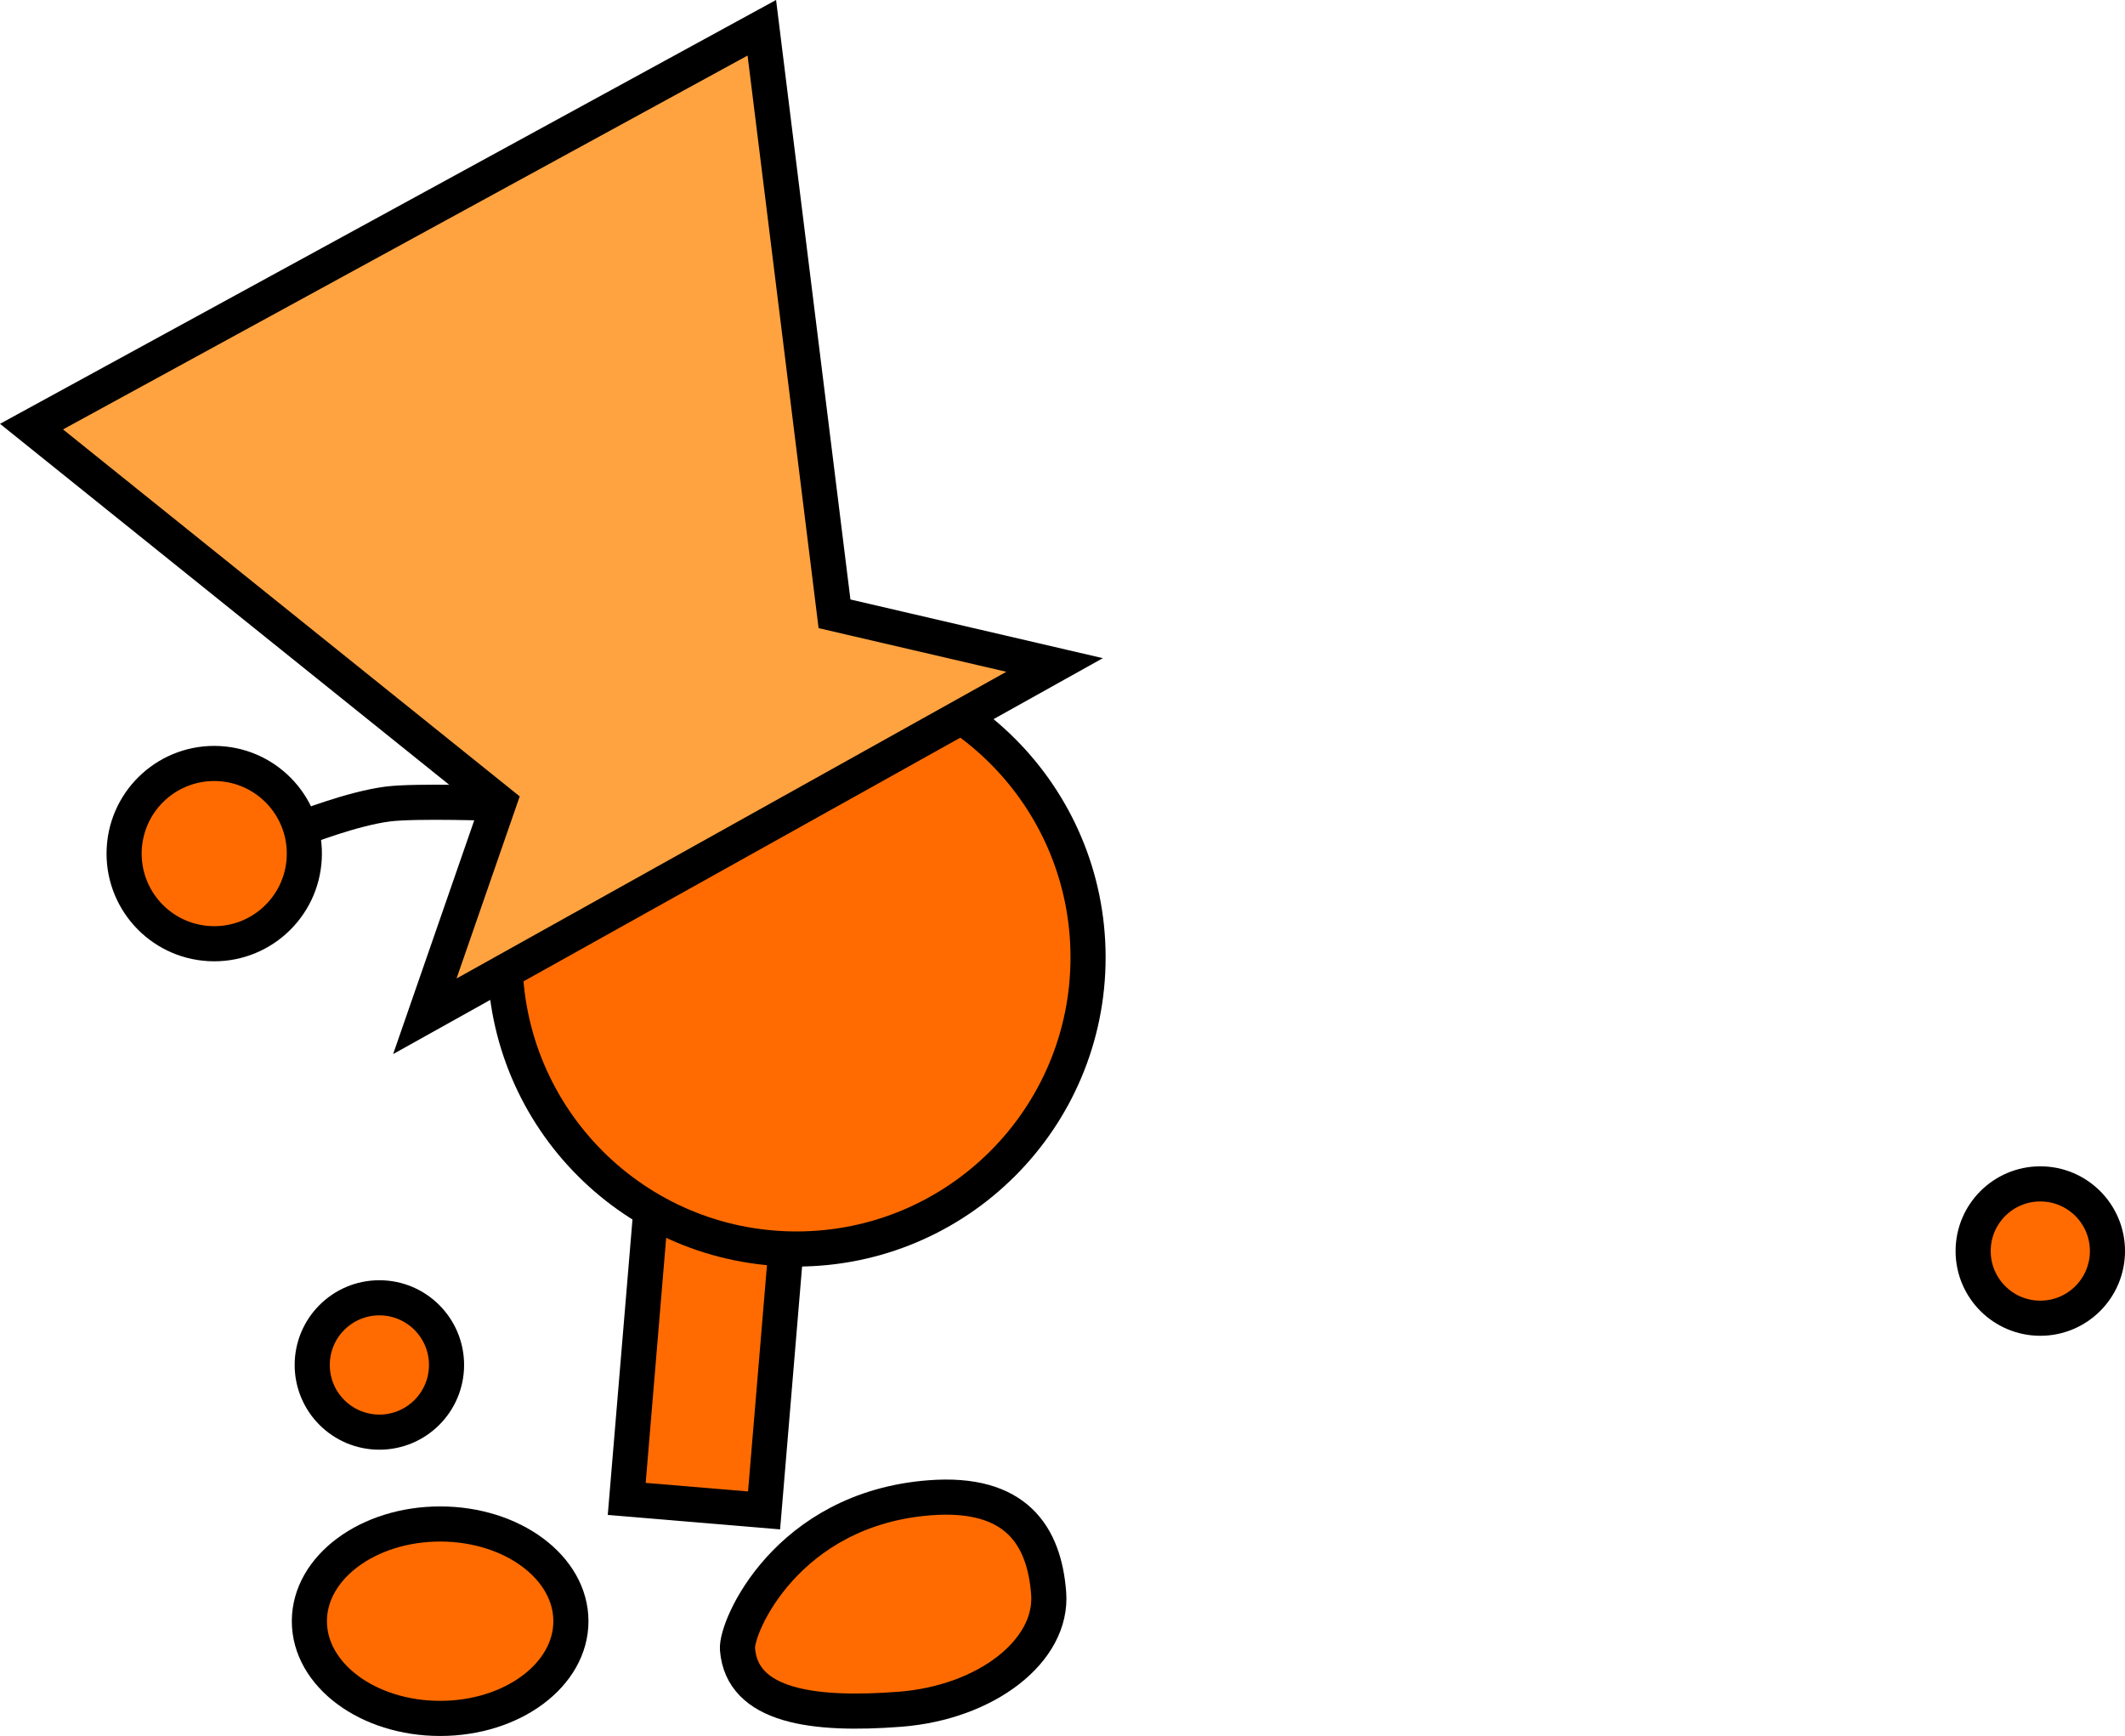 <svg version="1.1" xmlns="http://www.w3.org/2000/svg" xmlns:xlink="http://www.w3.org/1999/xlink" width="121.032" height="98.856" viewBox="0,0,121.032,98.856"><g transform="translate(-199.642,-128.233)"><g data-paper-data="{&quot;isPaintingLayer&quot;:true}" fill-rule="nonzero" stroke="#000000" stroke-width="2" stroke-linejoin="miter" stroke-miterlimit="10" stroke-dasharray="" stroke-dashoffset="0" style="mix-blend-mode: normal"><path d="M235.338,213.591l2.131,-25.476l7.823,0.655l-2.131,25.476z" data-paper-data="{&quot;index&quot;:null}" fill="#ff6b00" stroke-linecap="butt"/><path d="M228.4,182.752c0,-9.172 7.435,-16.607 16.607,-16.607c9.172,0 16.607,7.435 16.607,16.607c0,9.172 -7.435,16.607 -16.607,16.607c-9.172,0 -16.607,-7.435 -16.607,-16.607z" fill="#ff6b00" stroke-linecap="butt"/><path d="M217.425,205.963c0,-2.112 1.712,-3.825 3.825,-3.825c2.112,0 3.825,1.712 3.825,3.825c0,2.112 -1.712,3.825 -3.825,3.825c-2.112,0 -3.825,-1.712 -3.825,-3.825z" fill="#ff6b00" stroke-linecap="butt"/><path d="M224.711,215.018c4.113,0 7.448,2.478 7.448,5.536c0,3.057 -3.335,5.536 -7.448,5.536c-4.113,0 -7.448,-2.478 -7.448,-5.536c0,-3.057 3.335,-5.536 7.448,-5.536z" data-paper-data="{&quot;index&quot;:null}" fill="#ff6b00" stroke-linecap="butt"/><path d="M216.86,175.399c0,0 2.849,-1.124 4.87,-1.38c1.601,-0.203 6.293,-0.036 6.293,-0.036" data-paper-data="{&quot;index&quot;:null}" fill="none" stroke-linecap="round"/><path d="M206.718,176.567c0.152,-2.831 2.57,-5.002 5.401,-4.85c2.831,0.152 5.002,2.57 4.85,5.401c-0.152,2.831 -2.57,5.002 -5.401,4.85c-2.831,-0.152 -5.002,-2.57 -4.85,-5.401z" data-paper-data="{&quot;index&quot;:null}" fill="#ff6b00" stroke-linecap="butt"/><path d="M252.592,213.526c4.933,-0.379 6.526,2.165 6.778,5.435c0.251,3.27 -3.543,6.228 -8.476,6.608c-4.933,0.379 -8.996,-0.158 -9.248,-3.428c-0.097,-1.263 2.802,-7.988 10.946,-8.615z" data-paper-data="{&quot;index&quot;:null}" fill="#ff6b00" stroke-linecap="butt"/><path d="M223.839,186.107l4.228,-12.184l-26.63,-21.396l41.596,-22.713l4.14,33.373l12.534,2.914z" data-paper-data="{&quot;index&quot;:null}" fill="#ffa340" stroke-linecap="butt"/><path d="M312.025,199.476c0,-2.112 1.712,-3.825 3.825,-3.825c2.112,0 3.825,1.712 3.825,3.825c0,2.112 -1.712,3.825 -3.825,3.825c-2.112,0 -3.825,-1.712 -3.825,-3.825z" fill="#ff6b00" stroke-linecap="butt"/></g></g></svg>